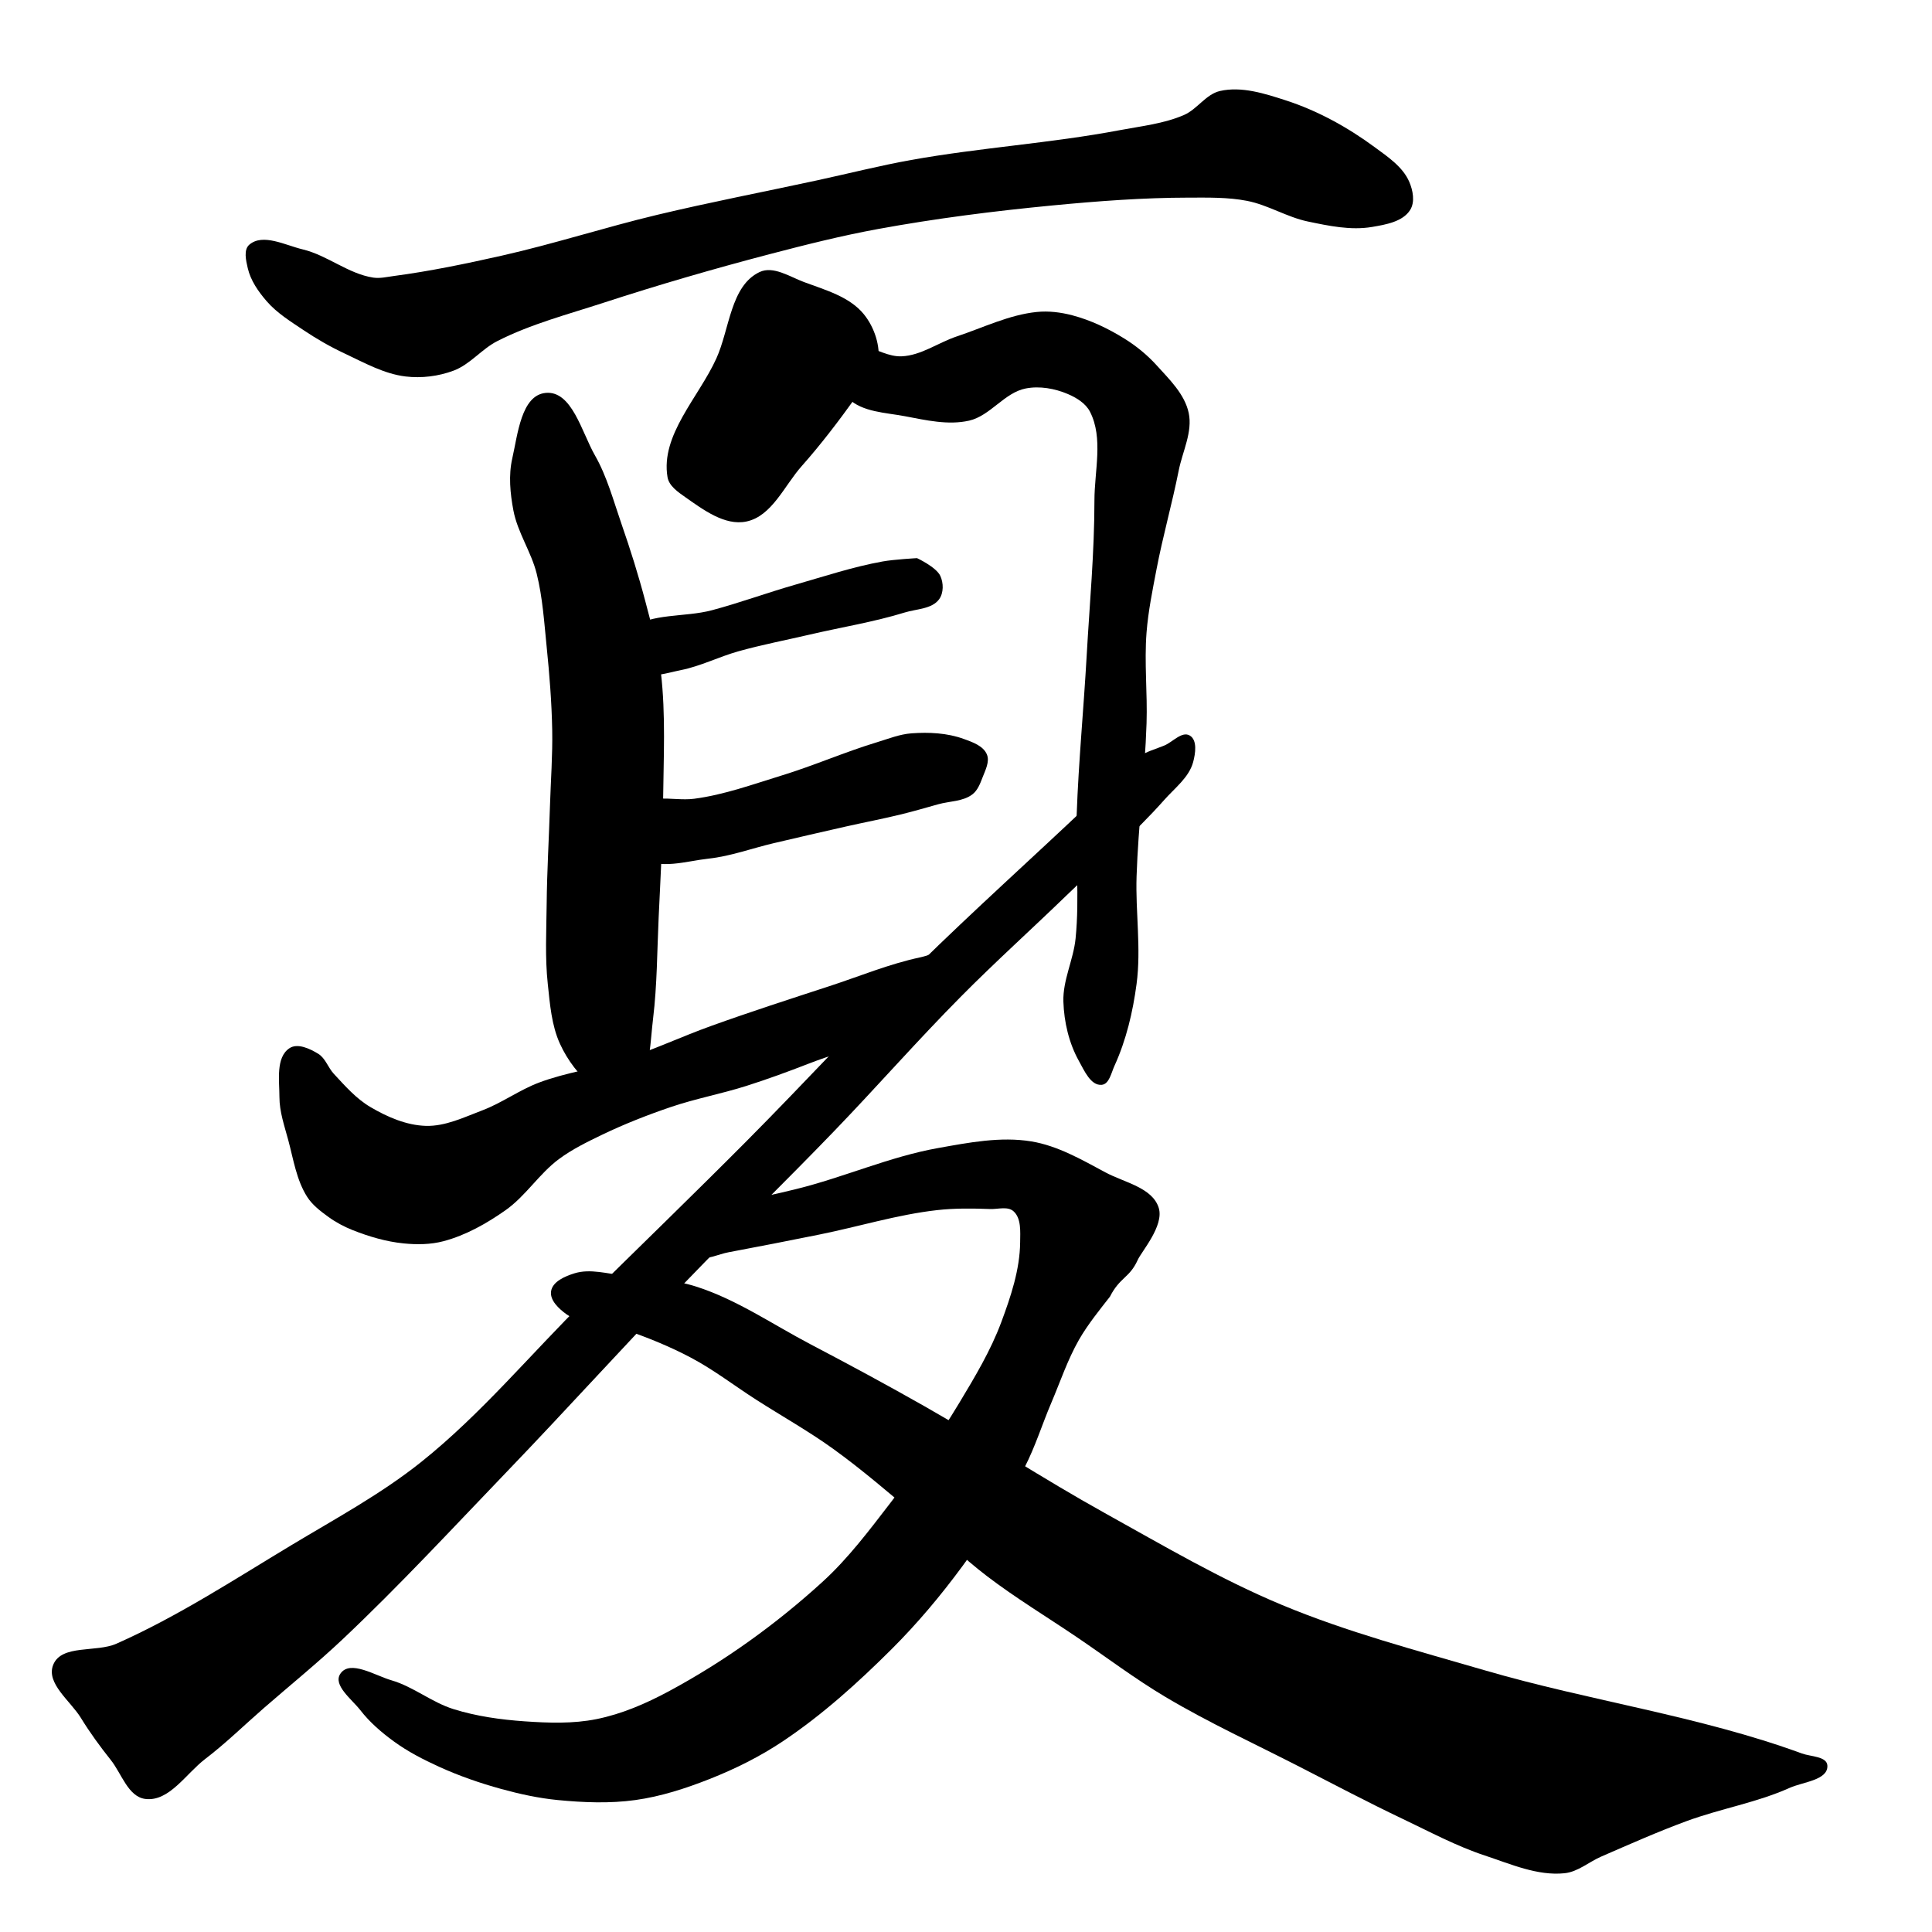 <?xml version="1.0" encoding="UTF-8" standalone="no"?>
<svg
 xmlns:dc="http://purl.org/dc/elements/1.1/"
 xmlns:cc="http://creativecommons.org/ns#"
 xmlns:rdf="http://www.w3.org/1999/02/22-rdf-syntax-ns#"
 xmlns:svg="http://www.w3.org/2000/svg"
 xmlns="http://www.w3.org/2000/svg"
 id="svg8"
 version="1.1"
 viewBox="0 0 512 512"
 height="512"
 width="512">
<defs
 id="defs2" />
<g
 transform="translate(0,-161.533)"
 id="layer1">
<path
 id="path1445"
 d="M 66.077,226.372 C 69.668,223.297 75.607,226.522 80.206,227.619 86.737,229.178 92.271,234.084 98.907,235.1 100.693,235.373 102.519,234.921 104.31,234.684 113.952,233.409 123.496,231.419 132.985,229.281 146.817,226.166 160.336,221.773 174.127,218.476 188.185,215.116 202.387,212.388 216.516,209.334 224.828,207.537 233.08,205.434 241.45,203.931 259.768,200.643 278.436,199.496 296.722,196.035 302.463,194.949 308.422,194.33 313.782,192.001 317.285,190.478 319.593,186.491 323.319,185.646 329.051,184.346 335.182,186.328 340.773,188.139 349.209,190.872 357.172,195.275 364.31,200.535 367.779,203.092 371.733,205.726 373.452,209.678 374.448,211.966 375.037,215.042 373.717,217.158 371.76,220.294 367.236,221.063 363.592,221.679 357.981,222.628 352.152,221.395 346.583,220.231 341.026,219.069 336.029,215.836 330.455,214.757 325.392,213.777 320.164,213.899 315.007,213.905 302.936,213.919 290.868,214.828 278.852,215.983 263.407,217.468 247.986,219.422 232.723,222.217 223.072,223.984 213.54,226.38 204.048,228.866 189.249,232.743 174.542,237.004 159.997,241.749 150.501,244.847 140.714,247.391 131.809,251.916 127.644,254.032 124.571,258.127 120.194,259.761 116.196,261.254 111.72,261.813 107.483,261.302 101.751,260.611 96.503,257.642 91.276,255.19 87.543,253.438 83.945,251.375 80.521,249.078 77.048,246.747 73.382,244.499 70.648,241.333 68.458,238.798 66.413,235.871 65.661,232.606 65.194,230.577 64.495,227.727 66.077,226.372 Z"
 style="fill:#000000;stroke:none;stroke-width:1px;stroke-linecap:butt;stroke-linejoin:miter;stroke-opacity:1;fill-opacity:1" />
<path
 id="path1447"
 d="M 201.292,233.629 C 193.574,237.29 193.369,248.774 189.832,256.55 185.14,266.865 175.004,276.82 176.902,287.993 177.297,290.318 179.673,291.926 181.604,293.282 186.352,296.617 192.082,300.913 197.766,299.747 204.551,298.354 207.86,290.233 212.459,285.054 217.507,279.368 222.123,273.3 226.564,267.129 228.754,264.085 232.187,261.434 232.735,257.725 233.392,253.279 231.75,248.283 228.915,244.795 225.127,240.137 218.672,238.372 213.047,236.274 209.284,234.87 204.921,231.908 201.292,233.629 Z"
 style="fill:#000000;stroke:none;stroke-width:1px;stroke-linecap:butt;stroke-linejoin:miter;stroke-opacity:1;fill-opacity:1" />
<path
 id="path1449"
 d="M 144.578,265.659 C 151.56,264.962 154.157,276.075 157.641,282.166 160.876,287.819 162.566,294.232 164.703,300.385 167.051,307.146 169.205,313.983 171.025,320.905 172.657,327.111 174.394,333.338 175.139,339.711 176.458,350.999 175.845,362.435 175.727,373.799 175.619,384.091 175.03,394.373 174.551,404.654 174.136,413.571 174.152,422.532 173.082,431.395 172.318,437.727 172.294,444.441 169.556,450.202 168.839,451.708 167.955,453.676 166.323,454.022 163.023,454.722 159.831,451.743 157.214,449.614 153.475,446.573 150.4,442.538 148.398,438.154 146.156,433.243 145.744,427.652 145.166,422.285 144.409,415.273 144.802,408.18 144.872,401.128 144.958,392.405 145.478,383.693 145.753,374.974 145.963,368.314 146.465,361.654 146.341,354.992 146.204,347.63 145.614,340.278 144.872,332.953 144.213,326.461 143.805,319.889 142.227,313.558 140.788,307.785 137.163,302.655 136.056,296.808 135.199,292.284 134.737,287.486 135.762,282.997 137.206,276.676 138.127,266.304 144.578,265.659 Z"
 style="fill:#000000;fill-opacity:1;stroke:none;stroke-width:1px;stroke-linecap:butt;stroke-linejoin:miter;stroke-opacity:1" />
<path
 id="path1451"
 d="M 224.801,267.129 C 228.577,270.756 234.643,270.86 239.788,271.83 245.384,272.886 251.279,274.271 256.831,273.006 262.434,271.729 266.178,265.587 271.818,264.484 275.503,263.763 279.531,264.482 282.985,265.953 285.293,266.937 287.719,268.422 288.862,270.655 292.436,277.639 290.037,286.318 290.037,294.164 290.037,307.894 288.754,321.595 287.98,335.304 287.189,349.316 285.839,363.299 285.335,377.325 284.942,388.289 286.135,399.321 285.042,410.237 284.475,415.895 281.624,421.304 281.809,426.987 281.986,432.401 283.285,437.978 285.923,442.708 287.341,445.25 289.048,449.269 291.947,449.026 293.951,448.859 294.49,445.859 295.327,444.031 298.452,437.204 300.216,429.729 301.204,422.285 302.454,412.867 300.894,403.277 301.204,393.781 301.645,380.242 303.407,366.768 303.848,353.229 304.11,345.201 303.22,337.14 303.848,329.133 304.291,323.497 305.432,317.935 306.493,312.383 308.17,303.606 310.628,294.993 312.37,286.229 313.378,281.159 316.098,276.003 315.015,270.949 313.951,265.981 309.905,262.077 306.493,258.313 304.017,255.581 301.104,253.206 297.971,251.26 293.688,248.6 289.037,246.37 284.16,245.089 281.115,244.29 277.889,243.889 274.757,244.208 267.42,244.955 260.597,248.346 253.599,250.673 248.66,252.315 244.107,255.756 238.906,255.962 235.558,256.095 232.454,254.151 229.209,253.317 226.378,252.59 223.608,251.318 220.687,251.26 220.187,251.25 219.463,251.119 219.218,251.554 216.503,256.355 220.824,263.308 224.801,267.129 Z"
 style="fill:#000000;stroke:none;stroke-width:1px;stroke-linecap:butt;stroke-linejoin:miter;stroke-opacity:1;fill-opacity:1" />
<path
 id="path1453"
 d="M 166.617,328.251 C 172.769,323.904 181.377,325.194 188.656,323.255 196.082,321.278 203.308,318.611 210.696,316.497 218.394,314.294 226.03,311.745 233.91,310.326 236.913,309.785 243.02,309.444 243.02,309.444 243.02,309.444 248.099,311.802 249.191,314.146 250.061,316.012 250.101,318.646 248.897,320.317 246.993,322.958 242.899,322.884 239.788,323.843 231.522,326.39 222.938,327.754 214.516,329.72 208.246,331.184 201.909,332.391 195.709,334.128 190.549,335.573 185.683,338.073 180.428,339.124 176.767,339.856 172.765,341.297 169.262,340.005 166.532,338.999 163.413,336.725 163.091,333.834 162.847,331.647 164.819,329.521 166.617,328.251 Z"
 style="fill:#000000;stroke:none;stroke-width:1px;stroke-linecap:butt;stroke-linejoin:miter;stroke-opacity:1;fill-opacity:1" />
<path
 id="path1455"
 d="M 169.85,388.786 C 174.794,392.141 181.834,389.725 187.775,389.079 193.68,388.437 199.329,386.319 205.112,384.965 211.475,383.476 217.839,381.994 224.213,380.558 229.105,379.455 234.037,378.524 238.906,377.325 242.159,376.524 245.378,375.588 248.603,374.68 251.647,373.824 255.208,373.965 257.713,372.036 259.07,370.99 259.747,369.229 260.358,367.628 261.104,365.671 262.343,363.388 261.533,361.457 260.576,359.177 257.687,358.184 255.362,357.343 251.008,355.768 246.168,355.535 241.551,355.874 238.423,356.103 235.442,357.315 232.441,358.224 223.902,360.811 215.699,364.423 207.169,367.04 199.515,369.389 191.894,372.174 183.955,373.211 180.847,373.617 177.678,372.995 174.551,373.211 171,373.457 165.738,371.589 163.972,374.68 161.446,379.103 165.635,385.926 169.85,388.786 Z"
 style="fill:#000000;stroke:none;stroke-width:1px;stroke-linecap:butt;stroke-linejoin:miter;stroke-opacity:1;fill-opacity:1" />
<path
 id="path1457"
 d="M 76.697,439.329 C 73.04,441.775 74.051,447.86 74.052,452.259 74.053,456.158 75.393,459.953 76.403,463.719 77.767,468.805 78.57,474.264 81.398,478.706 82.776,480.868 84.909,482.487 86.982,483.995 88.967,485.439 91.165,486.617 93.447,487.522 97.776,489.237 102.331,490.584 106.964,491.048 110.478,491.4 114.13,491.367 117.543,490.46 123.47,488.886 128.986,485.765 133.999,482.232 139.322,478.481 142.876,472.598 148.104,468.715 151.625,466.099 155.612,464.152 159.565,462.25 165.465,459.411 171.584,457.012 177.784,454.903 184.331,452.676 191.175,451.415 197.766,449.32 203.317,447.556 208.794,445.557 214.222,443.443 225.716,438.967 238.534,436.566 248.309,429.044 251.353,426.702 254.393,423.65 255.362,419.934 255.862,418.018 256.051,415.265 254.48,414.057 251.668,411.894 247.372,414.497 243.902,415.233 235.658,416.98 227.815,420.256 219.805,422.873 209.294,426.307 198.766,429.703 188.363,433.452 180.661,436.227 173.22,439.718 165.442,442.268 158.013,444.702 150.129,445.677 142.815,448.439 137.61,450.404 133.031,453.816 127.828,455.785 122.983,457.619 118.019,460.054 112.841,459.899 107.671,459.744 102.604,457.531 98.148,454.903 94.385,452.685 91.419,449.293 88.451,446.088 86.933,444.449 86.241,441.966 84.337,440.798 82.126,439.443 78.852,437.887 76.697,439.329 Z"
 style="fill:#000000;stroke:none;stroke-width:1px;stroke-linecap:butt;stroke-linejoin:miter;stroke-opacity:1;fill-opacity:1" />
<path
 id="path1459"
 d="M 315.309,356.461 C 317.345,357.673 316.809,361.227 316.19,363.514 315.095,367.561 311.33,370.367 308.55,373.505 300.559,382.527 291.353,390.396 282.691,398.777 273.43,407.737 263.849,416.37 254.774,425.518 243.209,437.177 232.376,449.543 220.981,461.368 208.1,474.735 194.776,487.67 181.898,501.039 165.841,517.708 150.328,534.893 134.293,551.583 119.944,566.517 105.862,581.738 90.802,595.955 84.088,602.293 76.902,608.112 69.938,614.174 64.753,618.688 59.83,623.524 54.364,627.692 49.308,631.546 44.8,639.088 38.495,638.27 33.954,637.681 32.234,631.571 29.386,627.985 26.546,624.41 23.834,620.714 21.452,616.819 18.685,612.297 12.117,607.628 14.105,602.714 16.312,597.258 25.475,599.516 30.855,597.13 47.093,589.93 62.063,580.133 77.284,570.977 88.95,563.961 101.032,557.437 111.666,548.938 127.573,536.223 140.659,520.335 155.157,506.035 169.457,491.929 183.899,477.965 198.06,463.719 213.296,448.392 227.901,432.439 243.314,417.29 258.09,402.766 273.536,388.939 288.568,374.68 292.991,370.485 296.713,365.418 301.791,362.045 303.838,360.685 306.279,360.043 308.55,359.106 310.786,358.183 313.23,355.224 315.309,356.461 Z"
 style="fill:#000000;stroke:none;stroke-width:1px;stroke-linecap:butt;stroke-linejoin:miter;stroke-opacity:1;fill-opacity:1" />
<path
 id="path1461"
 d="M 182.779,480.763 C 179.644,482.462 175.708,485.771 176.314,489.285 176.892,492.631 181.509,494.188 184.836,494.868 187.566,495.426 190.326,493.91 193.064,493.399 201.109,491.896 209.138,490.312 217.161,488.697 227.556,486.604 237.773,483.425 248.309,482.232 252.982,481.703 257.715,481.764 262.415,481.938 264.479,482.015 267.042,481.152 268.586,482.526 270.681,484.391 270.378,487.949 270.349,490.754 270.273,498 267.878,505.119 265.353,511.912 262.544,519.468 258.342,526.456 254.187,533.363 248.668,542.536 242.501,551.331 235.967,559.811 230.371,567.073 224.813,574.492 218.042,580.674 205.698,591.945 191.921,601.855 177.196,609.766 171.187,612.995 164.782,615.764 158.095,617.113 151.851,618.372 145.349,618.144 138.995,617.7 132.649,617.257 126.26,616.363 120.188,614.468 114.414,612.667 109.54,608.512 103.732,606.828 99.367,605.562 92.782,601.316 90.214,605.065 88.133,608.102 93.247,611.852 95.504,614.762 97.967,617.938 101.074,620.618 104.319,622.99 108.037,625.707 112.176,627.841 116.368,629.749 121.669,632.161 127.207,634.082 132.824,635.626 137.732,636.975 142.743,638.072 147.81,638.564 154.635,639.227 161.589,639.509 168.38,638.564 175.137,637.625 181.724,635.486 188.069,632.981 194.833,630.311 201.417,627.031 207.463,622.99 217.922,615.999 227.35,607.478 236.261,598.6 243.103,591.783 249.347,584.341 255.068,576.56 261.17,568.262 266.795,559.557 271.524,550.407 274.347,544.945 276.166,539.02 278.577,533.363 280.967,527.755 282.904,521.91 285.923,516.614 288.252,512.528 291.638,508.382 294.151,505.153 296.77,499.981 299.334,500.234 301.498,495.456 302.455,493.253 308.545,486.389 307.081,481.644 305.415,476.245 297.956,474.91 292.976,472.241 286.706,468.881 280.307,465.162 273.287,464.013 265.147,462.68 256.724,464.329 248.603,465.776 235.754,468.066 223.663,473.532 210.99,476.649 205.748,477.938 200.469,479.149 195.121,479.881 191.035,480.441 186.406,478.798 182.779,480.763 Z"
 style="fill:#000000;fill-opacity:1;stroke:none;stroke-width:1px;stroke-linecap:butt;stroke-linejoin:miter;stroke-opacity:1" />
<path
 id="path1463"
 d="M 152.218,498.982 C 149.75,499.755 146.474,501.133 146.047,503.684 145.639,506.122 148.15,508.417 150.161,509.855 154.53,512.977 160.655,512.231 165.736,513.969 171.674,516 177.525,518.381 183.073,521.315 189.15,524.529 194.623,528.773 200.411,532.482 207.16,536.807 214.176,540.736 220.687,545.412 228.552,551.06 235.862,557.447 243.314,563.631 249.463,568.732 255.182,574.358 261.533,579.205 269.157,585.024 277.394,589.991 285.335,595.367 293.164,600.667 300.72,606.4 308.844,611.236 320.326,618.07 332.511,623.649 344.401,629.749 353.482,634.407 362.511,639.178 371.73,643.56 378.898,646.967 385.939,650.768 393.475,653.257 400.335,655.523 407.447,658.709 414.633,657.959 418.164,657.59 421.074,654.967 424.33,653.551 431.82,650.293 439.293,646.971 446.957,644.148 455.939,640.839 465.553,639.251 474.286,635.332 477.811,633.75 484.442,633.315 484.277,629.455 484.17,626.96 479.863,627.082 477.518,626.222 450.325,616.256 421.275,612.303 393.475,604.183 375.396,598.903 357.081,594.096 339.699,586.845 323.404,580.048 308.119,571.024 292.682,562.455 276.555,553.503 261.116,543.353 245.077,534.245 235.091,528.574 224.981,523.12 214.81,517.789 204.799,512.542 195.305,505.957 184.542,502.508 178.408,500.543 171.852,500.203 165.442,499.57 161.051,499.136 156.429,497.664 152.218,498.982 Z"
 style="fill:#000000;stroke:none;stroke-width:1px;stroke-linecap:butt;stroke-linejoin:miter;stroke-opacity:1;fill-opacity:1" />
</g>
</svg>
